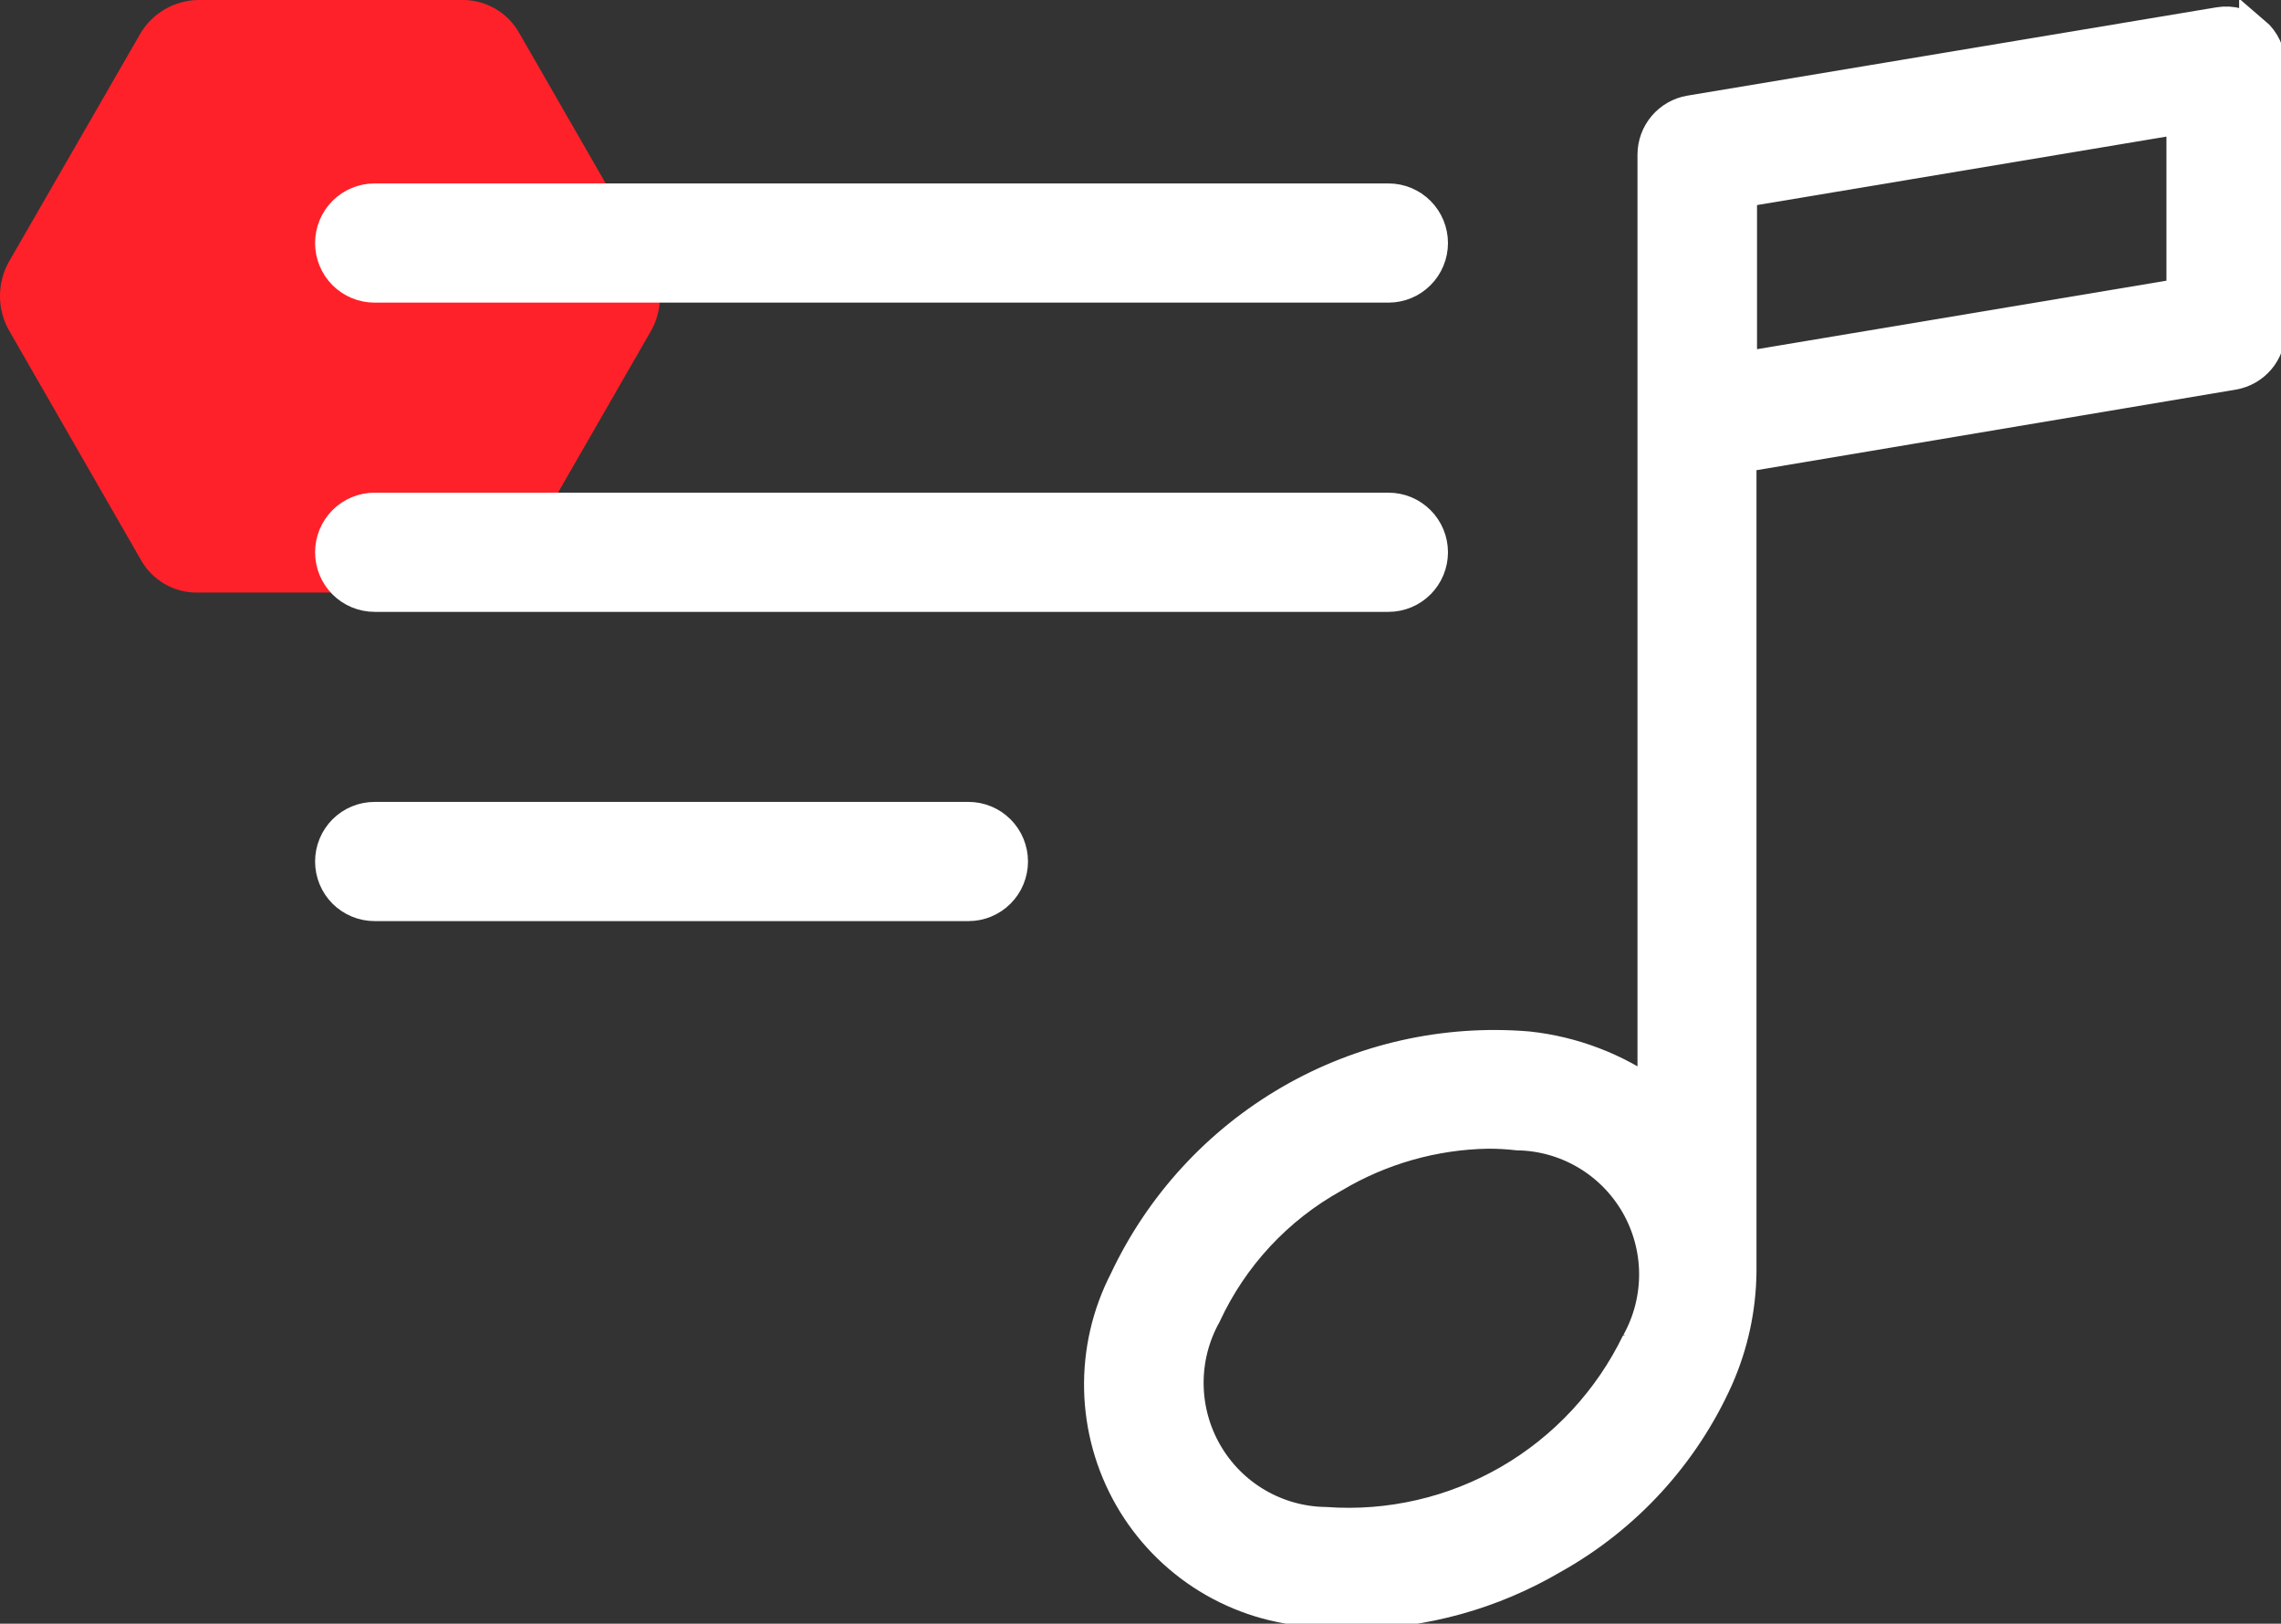 <svg width="59" height="42" viewBox="0 0 59 42" fill="none" xmlns="http://www.w3.org/2000/svg">
<rect x="0" y="0" width="59" height="42" fill="#333333" stroke="none"/>
<g clip-path="url(#clip0_322_238)">
<path d="M12.016 0H5.118C4.82 0.006 4.527 0.088 4.268 0.237C4.009 0.387 3.792 0.6 3.638 0.856L0.214 6.8C0.073 7.064 0 7.358 0 7.656C0 7.955 0.073 8.249 0.214 8.513L3.638 14.471C3.783 14.736 3.998 14.955 4.259 15.106C4.52 15.257 4.817 15.334 5.118 15.327H11.96C12.26 15.328 12.555 15.249 12.815 15.099C13.075 14.949 13.291 14.732 13.44 14.471L16.857 8.527C16.997 8.263 17.071 7.969 17.071 7.671C17.071 7.372 16.997 7.078 16.857 6.814L13.44 0.871C13.299 0.614 13.093 0.398 12.844 0.246C12.594 0.093 12.309 0.008 12.016 0Z" fill="#FF2129"/>
<path d="M35.914 15.427H9.689C9.387 15.427 9.097 15.307 8.883 15.093C8.67 14.879 8.55 14.588 8.55 14.285C8.55 13.983 8.67 13.692 8.883 13.478C9.097 13.264 9.387 13.144 9.689 13.144H35.914C36.216 13.144 36.506 13.264 36.719 13.478C36.933 13.692 37.053 13.983 37.053 14.285C37.053 14.588 36.933 14.879 36.719 15.093C36.506 15.307 36.216 15.427 35.914 15.427Z" fill="white" stroke="white" stroke-width="0.8"/>
<path d="M35.914 7.428H9.689C9.387 7.428 9.097 7.308 8.883 7.094C8.67 6.88 8.55 6.589 8.55 6.286C8.55 5.984 8.67 5.693 8.883 5.479C9.097 5.265 9.387 5.145 9.689 5.145H35.914C36.216 5.145 36.506 5.265 36.719 5.479C36.933 5.693 37.053 5.984 37.053 6.286C37.053 6.589 36.933 6.88 36.719 7.094C36.506 7.308 36.216 7.428 35.914 7.428Z" fill="white" stroke="white" stroke-width="0.8"/>
<path d="M25.051 23.426H9.689C9.387 23.426 9.097 23.306 8.883 23.092C8.67 22.878 8.55 22.587 8.55 22.284C8.55 21.982 8.67 21.691 8.883 21.477C9.097 21.263 9.387 21.143 9.689 21.143H25.051C25.2 21.143 25.349 21.172 25.487 21.23C25.625 21.287 25.75 21.371 25.856 21.477C25.962 21.583 26.046 21.709 26.103 21.848C26.16 21.986 26.19 22.134 26.19 22.284C26.19 22.434 26.16 22.583 26.103 22.721C26.046 22.86 25.962 22.986 25.856 23.092C25.75 23.198 25.625 23.282 25.487 23.339C25.349 23.397 25.2 23.426 25.051 23.426Z" fill="white" stroke="white" stroke-width="0.8"/>
<path d="M58.317 0.842C58.191 0.733 58.043 0.654 57.883 0.61C57.723 0.565 57.555 0.557 57.391 0.585L43.709 2.869C43.443 2.914 43.202 3.052 43.027 3.258C42.853 3.464 42.756 3.726 42.755 3.996V28.314C41.802 27.629 40.689 27.204 39.523 27.079C37.378 26.901 35.23 27.384 33.367 28.462C31.503 29.541 30.012 31.165 29.094 33.116C28.644 33.989 28.419 34.962 28.441 35.945C28.463 36.927 28.731 37.889 29.219 38.741C29.708 39.593 30.403 40.309 31.239 40.822C32.075 41.335 33.027 41.63 34.006 41.679C34.346 41.722 34.689 41.743 35.031 41.743C36.837 41.723 38.606 41.231 40.164 40.316C42.052 39.265 43.55 37.631 44.435 35.657C44.82 34.786 45.023 33.847 45.033 32.895V11.824L57.769 9.683C58.034 9.637 58.274 9.499 58.448 9.293C58.621 9.087 58.716 8.825 58.715 8.556V1.698C58.717 1.533 58.682 1.369 58.613 1.218C58.544 1.068 58.443 0.935 58.317 0.828V0.842ZM42.342 34.715C41.619 36.211 40.464 37.456 39.028 38.288C37.591 39.12 35.939 39.501 34.284 39.381C33.661 39.373 33.05 39.202 32.513 38.886C31.975 38.57 31.529 38.12 31.217 37.579C30.905 37.038 30.738 36.426 30.733 35.801C30.727 35.176 30.884 34.561 31.187 34.015C31.887 32.503 33.049 31.253 34.505 30.448C35.712 29.728 37.086 29.337 38.491 29.313C38.745 29.313 39 29.327 39.253 29.356C39.875 29.366 40.484 29.537 41.021 29.854C41.558 30.17 42.003 30.621 42.315 31.161C42.626 31.702 42.792 32.314 42.797 32.938C42.801 33.562 42.645 34.176 42.342 34.722V34.715ZM56.437 7.599L45.047 9.505V4.966L56.437 3.061V7.599Z" fill="white" stroke="white" stroke-width="0.8"/>
</g>
<defs>
<clipPath id="clip0_322_238">
<rect width="59" height="42" fill="white"/>
</clipPath>
</defs>
</svg>
